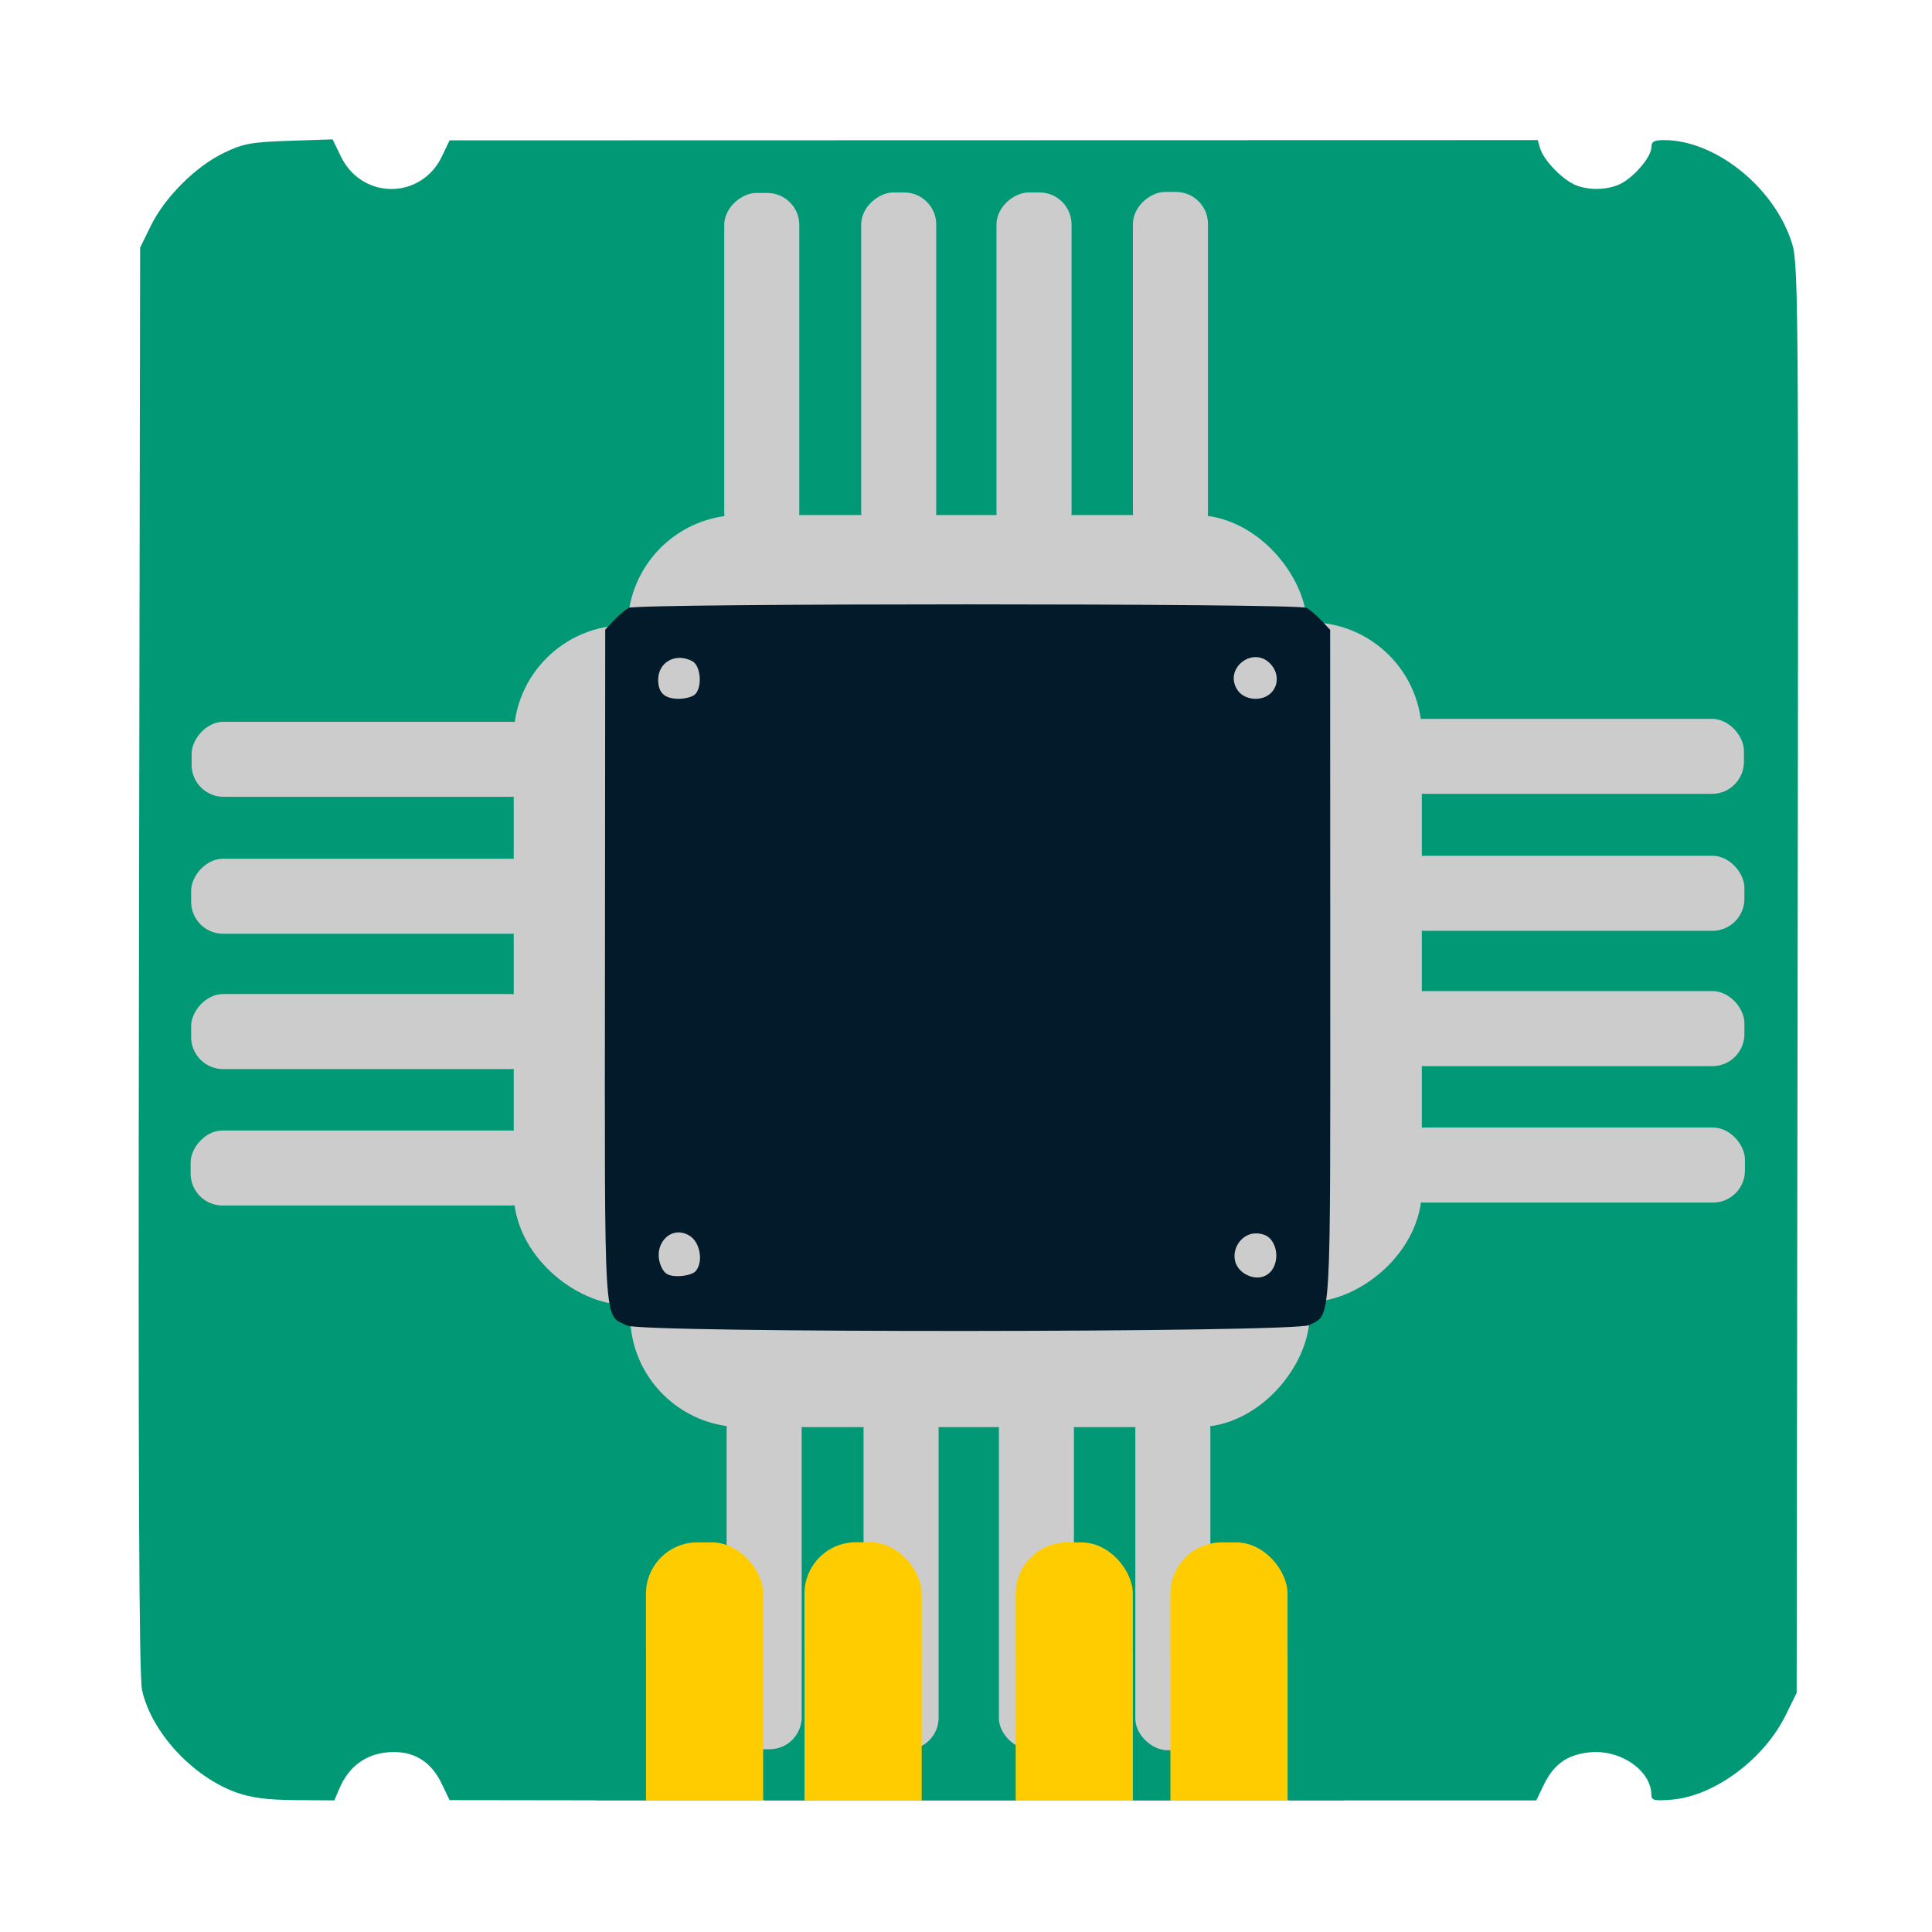 <?xml version="1.0" encoding="UTF-8" standalone="no"?>
<svg xmlns="http://www.w3.org/2000/svg" version="1.1" width="512" height="512">
 <path style="fill:#cccccc;fill-opacity:1;fill-rule:evenodd;"/>
 <g transform="translate(543.972,34.787)">
  <path style="fill:#019875" d="m -481.232,440.277 c -11.71,-4.157 -22.712,-16.102 -25.106,-27.257 -0.8,-3.729 -1.027,-58.05 -0.807,-193.683 l 0.306,-188.5 2.868,-5.847 c 3.679,-7.5 11.842,-15.645 19.285,-19.244 5.145,-2.487 7.228,-2.874 17.35,-3.216 l 11.503,-0.389 2.216,4.562 c 5.586,11.498 21.302,11.45 26.777,-0.081 l 2,-4.212 144.183,-0.036 144.183,-0.036 0.68,2.25 c 0.868,2.874 5.175,7.521 8.655,9.339 3.492,1.824 9.145,1.8 12.73,-0.053 3.656,-1.891 8.069,-7.148 8.069,-9.613 0,-1.514 0.711,-1.923 3.341,-1.923 13.426,0 28.801,12.149 33.688,26.62 1.958,5.797 1.983,8.606 1.729,195.381 l -0.258,189.499 -2.873,5.851 c -5.765,11.741 -18.931,21.512 -30.251,22.45 -4.537,0.376 -5.376,0.185 -5.376,-1.228 0,-6.438 -8.132,-12.104 -16.251,-11.324 -5.968,0.573 -9.606,3.13 -12.248,8.607 l -1.999,4.143 -32.751,0 -32.751,0 -0.022,-27.75 c -0.02,-24.898 -0.213,-28.171 -1.883,-31.849 -1.874,-4.127 -5.682,-7.545 -9.845,-8.837 -2.168,-0.673 -2.25,-1.133 -2.25,-12.554 l 0,-11.855 3.335,-1.101 c 3.9,-1.287 8.094,-5.379 9.601,-9.37 0.585,-1.548 1.064,-6.397 1.064,-10.775 0,-7.387 -0.166,-8.023 -2.302,-8.835 -3.255,-1.238 -163.557,-1.221 -165.87,0.017 -1.534,0.821 -1.828,2.25 -1.828,8.878 0,4.345 0.479,9.167 1.064,10.715 1.508,3.99 5.701,8.082 9.601,9.37 l 3.335,1.101 -0.003,11.672 -0.003,11.672 -4.747,2.5 c -3.49,1.838 -5.343,3.682 -6.997,6.962 -2.172,4.308 -2.25,5.421 -2.25,32.25 l 2.1e-4,27.788 -26.25,-0.036 -26.25,-0.036 -2,-4.212 c -2.941,-6.194 -7.669,-9 -14.272,-8.47 -5.953,0.478 -10.412,3.773 -12.864,9.505 l -1.39,3.25 -10.237,-0.073 c -7.389,-0.053 -11.737,-0.606 -15.629,-1.988 z m 96.805,-134.776 c 1.404,-2.623 1.471,-163.58 0.069,-166.199 -0.916,-1.711 -2.114,-1.963 -9.267,-1.949 -10.548,0.021 -15.132,2.3 -18.571,9.234 l -2.356,4.75 -31.939,0 -31.939,0 -2.455,2.455 c -2.651,2.651 -3.237,7.215 -1.374,10.696 2.346,4.384 5.981,4.85 37.887,4.85 l 30.032,0 0,11.5 0,11.5 -29.25,0.006 c -17.042,0.003 -30.803,0.437 -32.971,1.039 -6.889,1.913 -9.13,9.398 -4.2,14.031 l 2.579,2.424 31.921,0.29 31.921,0.29 0,11.96 0,11.96 -31.577,0 -31.577,0 -2.923,2.923 c -5.143,5.143 -3.242,12.061 3.856,14.032 2.168,0.602 15.928,1.036 32.971,1.039 l 29.25,0.006 0,12 0,12 -31.864,0 -31.864,0 -2.636,2.636 c -3.493,3.493 -3.57,8.521 -0.182,11.909 l 2.455,2.455 31.939,0 31.939,0 2.356,4.749 c 3.65,7.357 7.331,9.251 17.969,9.251 7.531,0 8.96,-0.268 9.8,-1.836 z m 216.19,-0.415 c 1.869,-1.238 4.458,-4.388 5.754,-7 l 2.356,-4.749 31.939,0 31.939,0 2.455,-2.455 c 3.366,-3.366 3.273,-8.082 -0.233,-11.741 l -2.687,-2.805 -31.813,0 -31.813,0 0,-12 0,-12 28.75,-0.024 c 15.812,-0.013 30.55,-0.441 32.75,-0.951 7.674,-1.778 9.935,-8.745 4.577,-14.102 l -2.923,-2.923 -31.577,0 -31.577,0 0,-11.96 0,-11.96 31.921,-0.29 31.921,-0.29 2.579,-2.424 c 4.93,-4.634 2.689,-12.118 -4.2,-14.031 -2.168,-0.602 -15.928,-1.036 -32.971,-1.039 l -29.25,-0.006 0,-11.5 0,-11.5 30.25,-0.002 c 26.8,-10e-4 30.648,-0.201 33.739,-1.75 5.629,-2.821 6.583,-9.676 1.985,-14.274 -1.884,-1.883 -3.445,-1.974 -33.928,-1.974 l -31.953,0 -1.921,-4.342 c -3.084,-6.972 -7.006,-9.091 -17.608,-9.514 -7.663,-0.306 -9.12,-0.104 -10.234,1.419 -1.04,1.422 -1.297,18.008 -1.289,83.22 0.006,52.871 0.364,82.106 1.019,83.331 0.872,1.629 2.21,1.886 9.826,1.886 7.472,0 9.335,-0.343 12.215,-2.251 z m -191.674,-2.32 c 1.86,-1.86 2.07,-6.53 0.371,-8.229 -3.08,-3.08 -9.8,-0.308 -9.8,4.043 0,4.819 6.091,7.523 9.429,4.186 z m 152.743,-0.084 c 3.803,-3.441 1.249,-9.345 -4.043,-9.345 -3.564,0 -5.129,1.678 -5.129,5.5 0,1.705 0.54,3.64 1.2,4.3 1.716,1.716 5.832,1.481 7.971,-0.455 z M -359.54,150.138 c 3.08,-3.08 0.308,-9.8 -4.043,-9.8 -4.819,0 -7.523,6.091 -4.186,9.429 1.86,1.86 6.53,2.07 8.229,0.371 z m 152.371,-0.455 c 2.238,-2.026 2.321,-4.197 0.272,-7.122 -1.816,-2.592 -5.616,-2.906 -7.872,-0.651 -1.86,1.86 -2.07,6.53 -0.371,8.229 1.716,1.716 5.832,1.481 7.971,-0.455 z m 3.807,-24.819 c 0.824,-0.993 1.109,-4.333 0.872,-10.25 -0.416,-10.429 -2.569,-14.38 -9.508,-17.449 l -4.342,-1.921 0,-31.397 0,-31.397 -2.37,-2.756 c -3.322,-3.862 -8.938,-3.862 -12.259,0 l -2.37,2.756 0,31.444 0,31.444 -12,0 -12,0 -0.006,-29.25 c -0.003,-17.182 -0.435,-30.797 -1.047,-32.998 -1.839,-6.621 -10.026,-8.636 -14.594,-3.591 -1.71,1.888 -1.876,4.525 -2.144,33.943 l -0.289,31.896 -11.92,0 -11.92,0 -0.29,-31.896 c -0.267,-29.419 -0.434,-32.055 -2.144,-33.943 -4.568,-5.044 -12.755,-3.03 -14.594,3.591 -0.611,2.202 -1.043,15.816 -1.047,32.998 l -0.006,29.25 -12,0 -12,0 0,-31.577 0,-31.577 -2.923,-2.923 c -3.625,-3.625 -6.968,-3.727 -11,-0.334 l -3.077,2.589 0,31.805 0,31.805 -4.75,2.356 c -6.897,3.421 -9.212,8.037 -9.234,18.406 -0.01,4.949 0.446,8.512 1.184,9.25 0.914,0.914 20.906,1.2 83.878,1.2 71.611,0 82.841,-0.197 83.9,-1.474 z m -137.738,271.224 0.26,-46.25 11.75,-0.282 11.75,-0.282 0,12.056 0,12.056 -2.75,1.042 c -1.512,0.573 -3.805,2.024 -5.095,3.225 -5.016,4.67 -5.155,5.647 -5.155,36.134 l 0,28.55 -5.51,0 -5.51,0 0.26,-46.25 z m 40.763,20 c 0.001,-14.438 0.298,-35.362 0.659,-46.5 l 0.656,-20.25 11.683,0 11.683,0 0.656,20.25 c 0.361,11.137 0.657,32.062 0.659,46.5 l 0.003,26.25 -13,0 -13,0 0.003,-26.25 z m 55.997,-2.3 c 0,-30.487 -0.139,-31.464 -5.155,-36.134 -1.29,-1.201 -3.583,-2.652 -5.095,-3.225 l -2.75,-1.042 0,-12.056 0,-12.056 11.75,0.282 11.75,0.282 0.26,46.25 0.26,46.25 -5.51,0 -5.51,0 0,-28.55 z"/>
  <rect y="14.1" x="-386.16" height="428.214" width="198.497" style="opacity:1;fill:#019875;fill-opacity:1;"/>
  <rect transform="matrix(0,1,-1,0,0,0)" y="74.17" x="115.88" height="428.214" width="198.497" style="opacity:1;fill:#019875;fill-opacity:1;"/>
 </g>
 <g transform="translate(886.719,-159.375)">
  <rect ry="29.7" y="295.87" x="-720.37" height="69.606" width="180.091" style="opacity:1;fill:#cccccc;fill-opacity:1;"/>
  <rect transform="matrix(0,1,-1,0,0,0)" ry="8.486" y="674.9" x="210.51" height="19.887" width="93.222" style="opacity:1;fill:#cccccc;fill-opacity:1;"/>
  <rect transform="matrix(0,1,-1,0,0,0)" ry="8.486" y="638.61" x="210.38" height="19.887" width="93.36" style="opacity:1;fill:#cccccc;fill-opacity:1;"/>
  <rect transform="matrix(0,1,-1,0,0,0)" ry="8.486" y="602.75" x="210.38" height="19.887" width="93.36" style="opacity:1;fill:#cccccc;fill-opacity:1;"/>
  <rect transform="matrix(0,1,-1,0,0,0)" ry="8.486" y="566.59" x="210.24" height="19.887" width="93.36" style="opacity:1;fill:#cccccc;fill-opacity:1;"/>
 </g>
 <g transform="matrix(0,1,-1,0,672.668,885.288)">
  <rect ry="29.7" y="295.87" x="-720.37" height="69.606" width="180.091" style="opacity:1;fill:#cccccc;fill-opacity:1;"/>
  <rect transform="matrix(0,1,-1,0,0,0)" ry="8.486" y="674.9" x="210.51" height="19.887" width="93.222" style="opacity:1;fill:#cccccc;fill-opacity:1;"/>
  <rect transform="matrix(0,1,-1,0,0,0)" ry="8.486" y="638.61" x="210.38" height="19.887" width="93.36" style="opacity:1;fill:#cccccc;fill-opacity:1;"/>
  <rect transform="matrix(0,1,-1,0,0,0)" ry="8.486" y="602.75" x="210.38" height="19.887" width="93.36" style="opacity:1;fill:#cccccc;fill-opacity:1;"/>
  <rect transform="matrix(0,1,-1,0,0,0)" ry="8.486" y="566.59" x="210.24" height="19.887" width="93.36" style="opacity:1;fill:#cccccc;fill-opacity:1;"/>
 </g>
 <g transform="matrix(0,1,1,0,-159.73,886.069)">
  <rect ry="29.7" y="295.87" x="-720.37" height="69.606" width="180.091" style="opacity:1;fill:#cccccc;fill-opacity:1;"/>
  <rect transform="matrix(0,1,-1,0,0,0)" ry="8.486" y="674.9" x="210.51" height="19.887" width="93.222" style="opacity:1;fill:#cccccc;fill-opacity:1;"/>
  <rect transform="matrix(0,1,-1,0,0,0)" ry="8.486" y="638.61" x="210.38" height="19.887" width="93.36" style="opacity:1;fill:#cccccc;fill-opacity:1;"/>
  <rect transform="matrix(0,1,-1,0,0,0)" ry="8.486" y="602.75" x="210.38" height="19.887" width="93.36" style="opacity:1;fill:#cccccc;fill-opacity:1;"/>
  <rect transform="matrix(0,1,-1,0,0,0)" ry="8.486" y="566.59" x="210.24" height="19.887" width="93.36" style="opacity:1;fill:#cccccc;fill-opacity:1;"/>
 </g>
 <g transform="matrix(1,0,0,-1,887.351,674.074)">
  <rect ry="29.7" y="295.87" x="-720.37" height="69.606" width="180.091" style="opacity:1;fill:#cccccc;fill-opacity:1;"/>
  <rect transform="matrix(0,1,-1,0,0,0)" ry="8.486" y="674.9" x="210.51" height="19.887" width="93.222" style="opacity:1;fill:#cccccc;fill-opacity:1;"/>
  <rect transform="matrix(0,1,-1,0,0,0)" ry="8.486" y="638.61" x="210.38" height="19.887" width="93.36" style="opacity:1;fill:#cccccc;fill-opacity:1;"/>
  <rect transform="matrix(0,1,-1,0,0,0)" ry="8.486" y="602.75" x="210.38" height="19.887" width="93.36" style="opacity:1;fill:#cccccc;fill-opacity:1;"/>
  <rect transform="matrix(0,1,-1,0,0,0)" ry="8.486" y="566.59" x="210.24" height="19.887" width="93.36" style="opacity:1;fill:#cccccc;fill-opacity:1;"/>
 </g>
 <path d="m 166.176,351.276 c -6.278,-3.04 -5.93,2.619 -5.855,-95.205 l 0.068,-89.213 2.267,-2.424 c 1.247,-1.333 3.039,-2.84 3.982,-3.349 2.291,-1.235 177.278,-1.235 179.57,0 0.943,0.509 2.747,2.028 4.007,3.376 l 2.292,2.451 0.022,89.077 c 0.025,97.154 0.322,92.031 -5.532,95.164 -3.751,2.008 -176.687,2.126 -180.822,0.124 z m 171.458,-15.648 c 1.435,-3.15 0.181,-7.353 -2.491,-8.348 -6.893,-2.566 -11.328,7.218 -4.781,10.548 2.979,1.515 5.996,0.602 7.273,-2.199 z m -153.412,1.365 c 2.215,-2.215 1.45,-7.59 -1.341,-9.419 -5.017,-3.287 -10.264,2.363 -7.607,8.193 0.847,1.859 1.881,2.426 4.427,2.426 1.827,0 3.861,-0.54 4.521,-1.2 z m 0,-153 c 1.954,-1.954 1.483,-7.578 -0.734,-8.765 -4.381,-2.345 -9.066,0.198 -9.066,4.92 0,3.482 1.703,5.045 5.5,5.045 1.705,0 3.64,-0.54 4.3,-1.2 z m 152.629,-0.371 c 2.038,-2.038 2.002,-5.295 -0.084,-7.6 -4.582,-5.063 -12.589,1.097 -8.849,6.806 1.826,2.787 6.522,3.204 8.932,0.794 z" style="fill:#021a29"/>
 <g transform="translate(-0.977,-2.063)">
  <rect y="439.81" x="172.17" height="39.399" width="31.051" style="fill:#ffcc00;fill-opacity:1;fill-rule:evenodd;"/>
  <rect ry="13.641" y="410.8" x="172.16" height="41.988" width="31.051" style="fill:#ffcc00;fill-opacity:1;fill-rule:evenodd;"/>
  <rect y="439.79" x="214.18" height="39.399" width="31.051" style="fill:#ffcc00;fill-opacity:1;fill-rule:evenodd;"/>
  <rect ry="13.641" y="410.77" x="214.17" height="41.988" width="31.051" style="fill:#ffcc00;fill-opacity:1;fill-rule:evenodd;"/>
  <rect y="439.82" x="270.15" height="39.399" width="31.051" style="fill:#ffcc00;fill-opacity:1;fill-rule:evenodd;"/>
  <rect ry="13.641" y="410.81" x="270.14" height="41.988" width="31.051" style="fill:#ffcc00;fill-opacity:1;fill-rule:evenodd;"/>
  <rect y="439.81" x="311.15" height="39.399" width="31.051" style="fill:#ffcc00;fill-opacity:1;fill-rule:evenodd;"/>
  <rect ry="13.641" y="410.8" x="311.14" height="41.988" width="31.051" style="fill:#ffcc00;fill-opacity:1;fill-rule:evenodd;"/>
 </g>
</svg>
